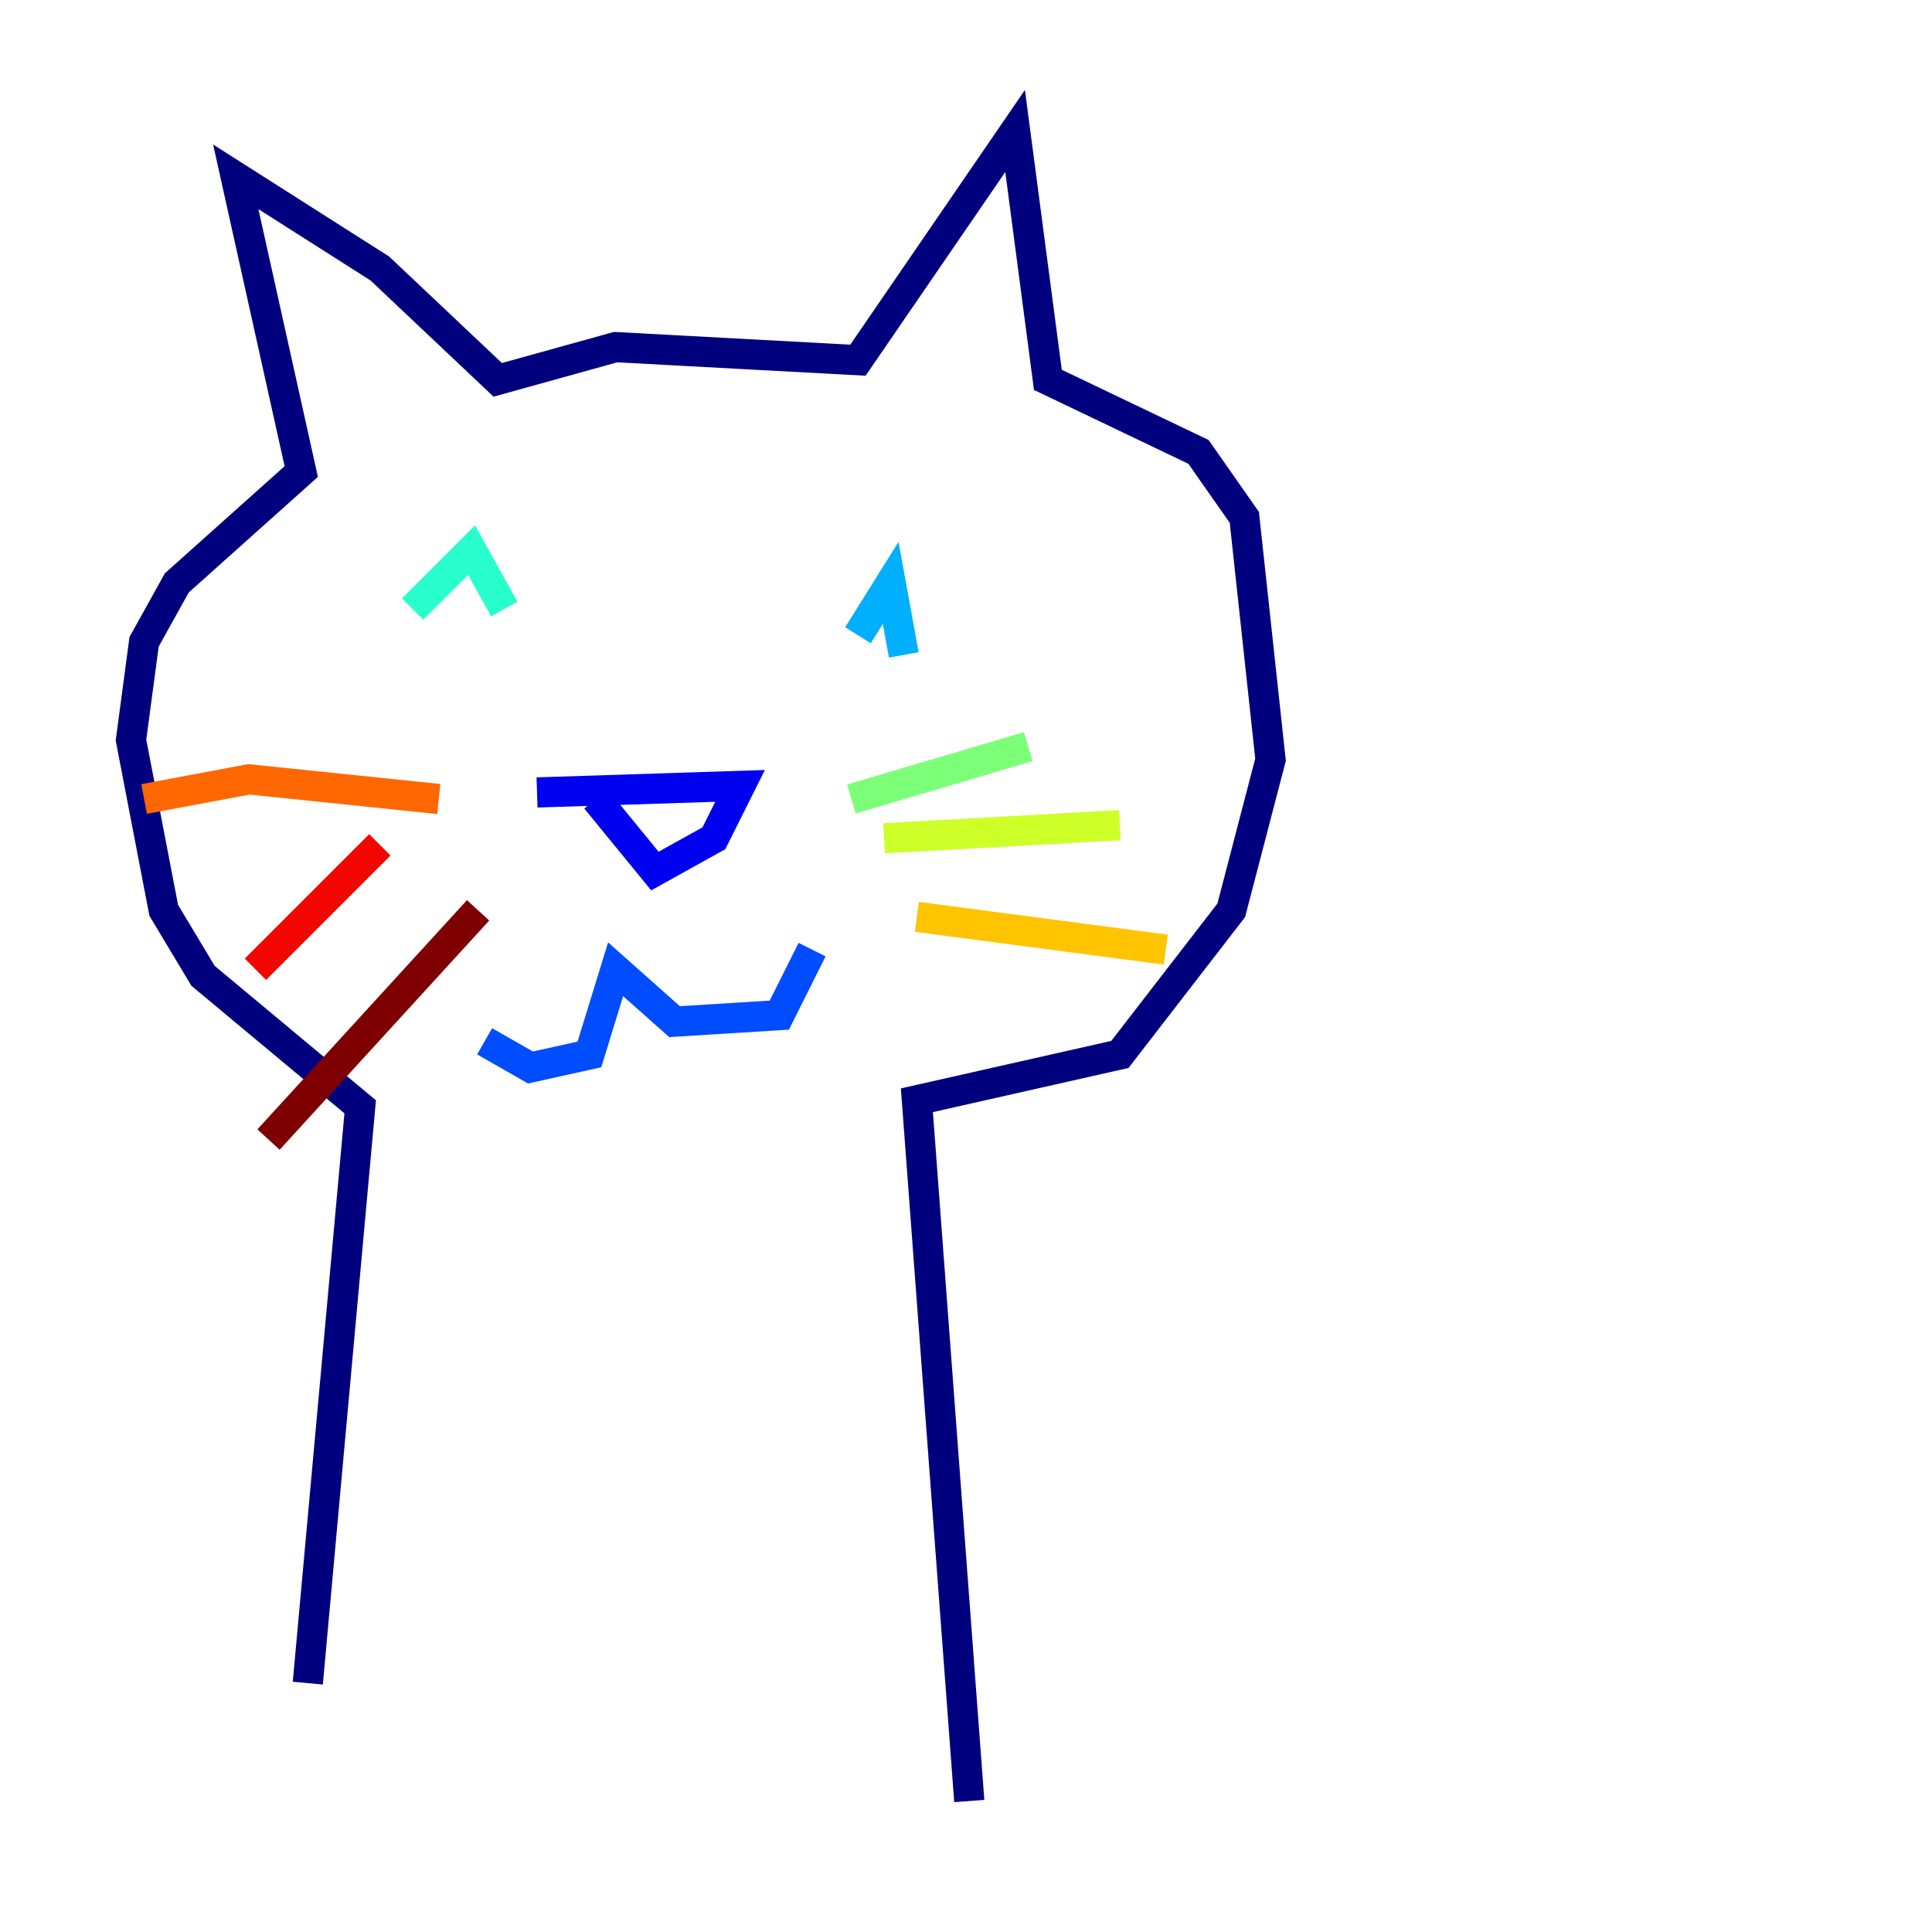 <?xml version="1.0" encoding="utf-8" ?>
<svg baseProfile="tiny" height="128" version="1.2" viewBox="0,0,128,128" width="128" xmlns="http://www.w3.org/2000/svg" xmlns:ev="http://www.w3.org/2001/xml-events" xmlns:xlink="http://www.w3.org/1999/xlink"><defs /><polyline fill="none" points="20.393,111.512 23.864,73.329 13.451,64.651 10.848,60.312 8.678,49.031 9.546,42.522 11.715,38.617 19.959,31.241 15.62,11.715 25.166,17.79 32.976,25.166 40.786,22.997 56.841,23.864 67.254,8.678 69.424,25.166 79.403,29.939 82.441,34.278 84.176,50.332 81.573,60.312 74.197,69.858 60.746,72.895 64.217,119.322" stroke="#00007f" stroke-width="2" /><polyline fill="none" points="35.58,52.502 49.031,52.068 47.295,55.539 43.39,57.709 39.485,52.936" stroke="#0000f1" stroke-width="2" /><polyline fill="none" points="32.108,68.99 35.146,70.725 39.051,69.858 40.786,64.217 44.691,67.688 51.634,67.254 53.803,62.915" stroke="#004cff" stroke-width="2" /><polyline fill="none" points="56.841,42.088 59.01,38.617 59.878,43.39" stroke="#00b0ff" stroke-width="2" /><polyline fill="none" points="27.336,40.352 31.241,36.447 33.41,40.352" stroke="#29ffcd" stroke-width="2" /><polyline fill="none" points="56.407,52.936 68.122,49.464" stroke="#7cff79" stroke-width="2" /><polyline fill="none" points="58.576,55.539 74.197,54.671" stroke="#cdff29" stroke-width="2" /><polyline fill="none" points="60.746,60.746 77.234,62.915" stroke="#ffc400" stroke-width="2" /><polyline fill="none" points="29.071,52.936 16.488,51.634 9.546,52.936" stroke="#ff6700" stroke-width="2" /><polyline fill="none" points="25.166,55.973 16.922,64.217" stroke="#f10700" stroke-width="2" /><polyline fill="none" points="31.675,60.312 17.79,75.498" stroke="#7f0000" stroke-width="2" /></svg>